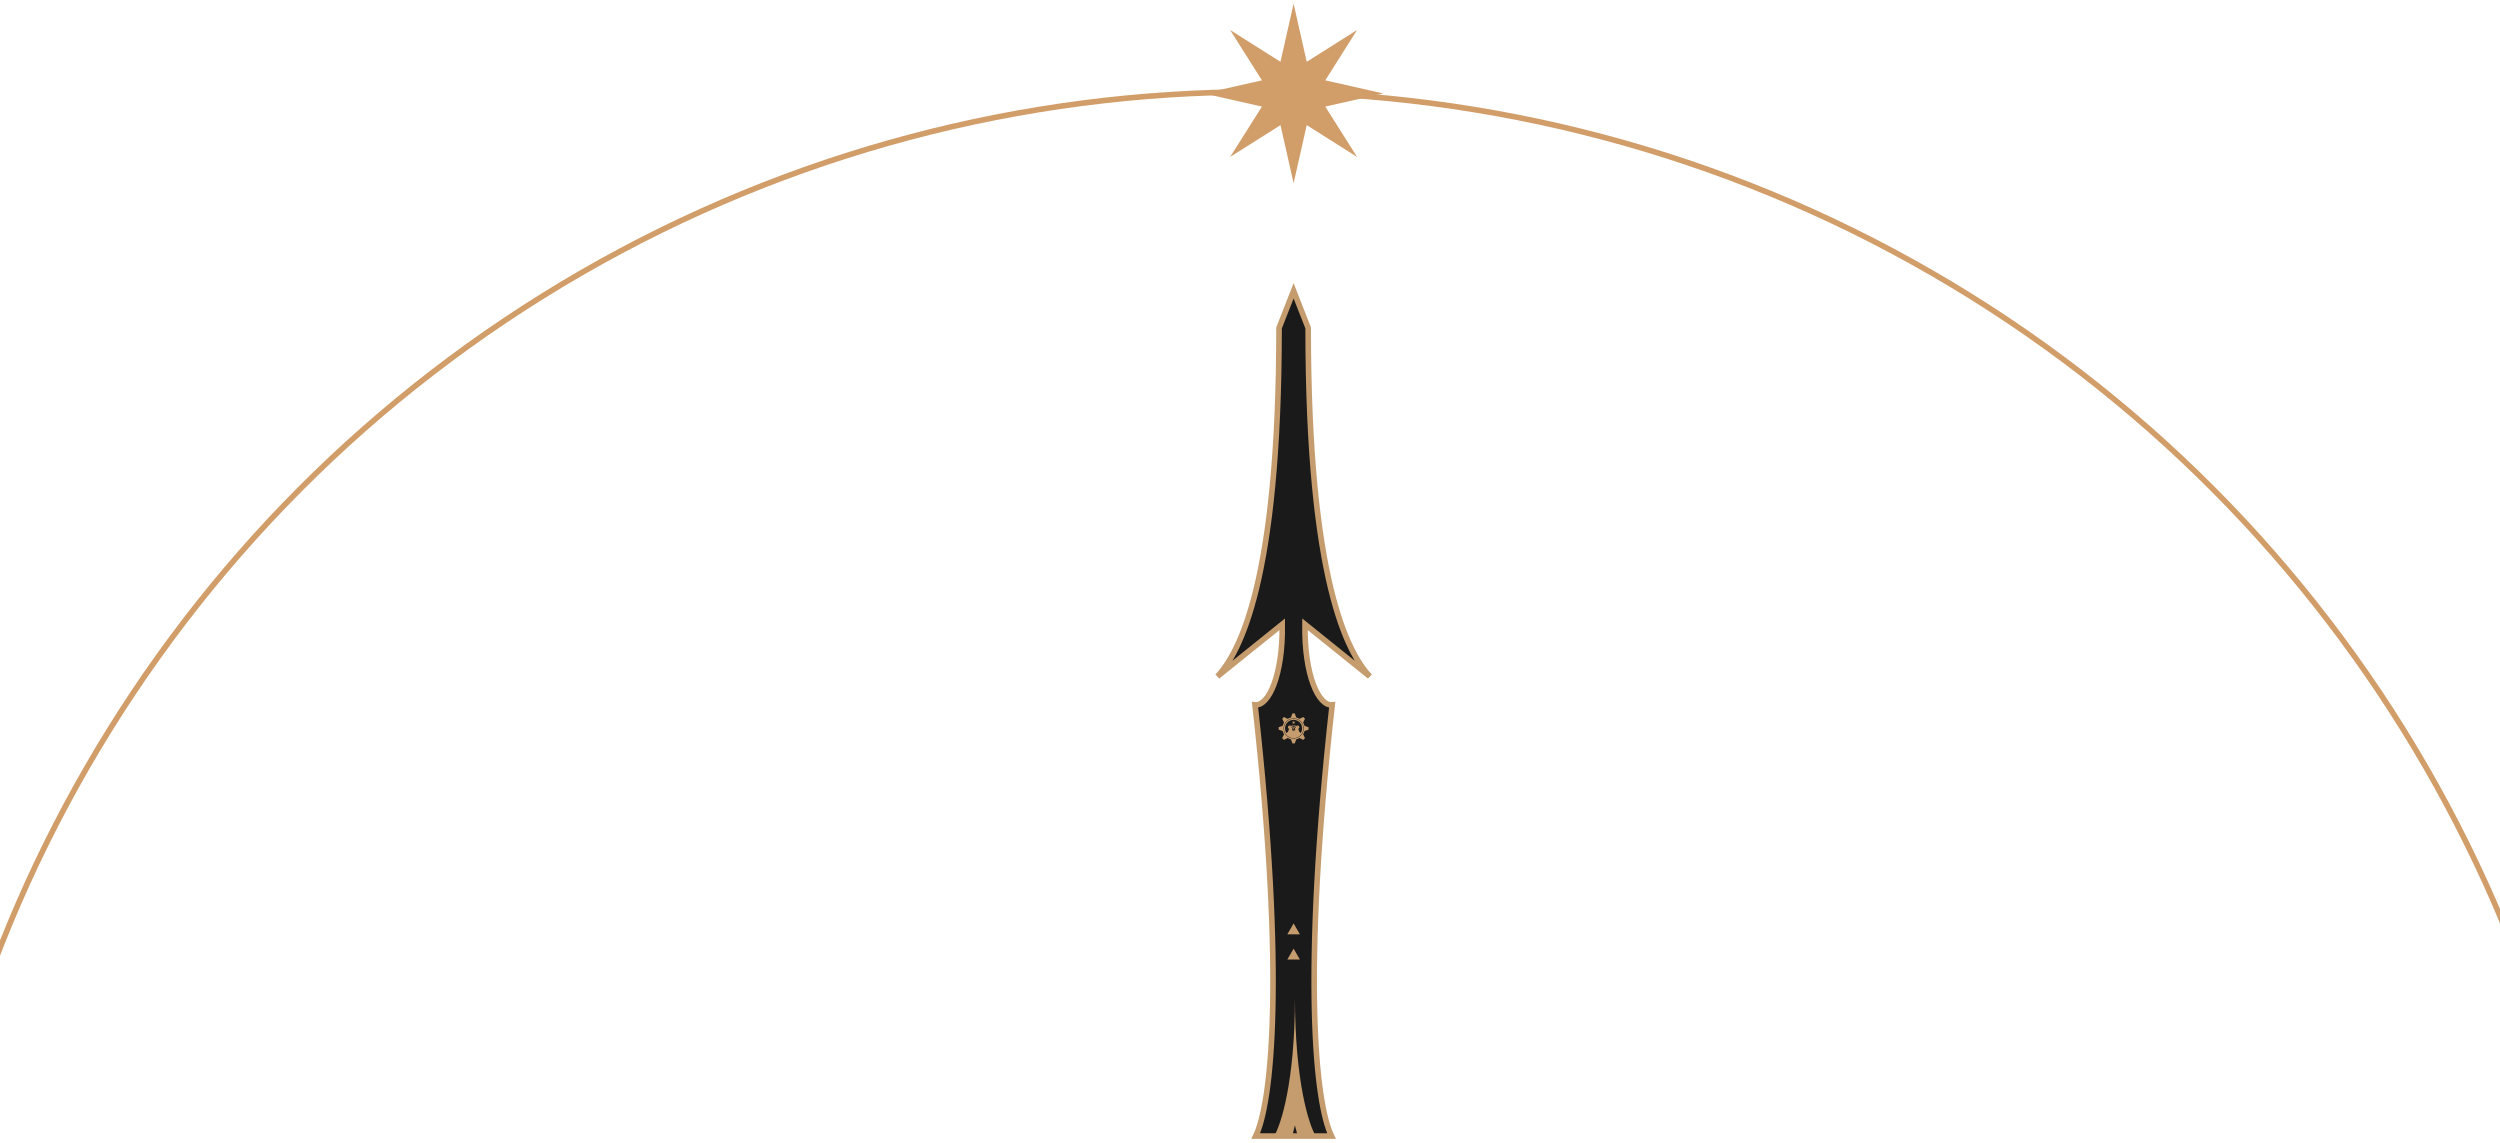 <svg width="446" height="204" viewBox="0 0 446 204" fill="none" xmlns="http://www.w3.org/2000/svg">
    <circle cx="224.163" cy="257.265" r="240.868" stroke="#D19D69" strokeWidth="1.482" />
    <path
        d="M223.896 125.745C229.307 174.449 226.848 196.859 224.021 202.673H237.538C234.711 196.859 232.252 174.449 237.663 125.745C235.232 125.992 232.671 120.435 232.807 111.37L244.364 120.669C240.477 116.479 233.378 103.759 233.378 58.506L230.779 51.876L228.18 58.506C228.18 103.759 221.082 116.479 217.195 120.669L228.752 111.37C228.887 120.435 226.327 125.992 223.896 125.745Z"
        fill="#1A1A1A" stroke="#C49C6D" strokeWidth="1.482" />
    <path
        d="M230.816 128.728L230.816 128.769H230.867L230.895 128.817L230.938 128.791L230.942 128.714C230.942 128.704 230.951 128.697 230.961 128.697C230.971 128.698 230.978 128.706 230.978 128.716L230.975 128.769L231.045 128.727C231.053 128.722 231.064 128.725 231.07 128.733C231.075 128.742 231.072 128.753 231.063 128.758L230.984 128.806L231.043 128.836C231.052 128.84 231.056 128.851 231.051 128.86C231.047 128.869 231.036 128.873 231.027 128.868L230.947 128.828L230.913 128.848L230.94 128.894L230.914 128.938L230.954 128.96L231.023 128.925C231.032 128.921 231.043 128.924 231.047 128.933C231.052 128.942 231.048 128.953 231.039 128.958L230.992 128.982L231.063 129.021C231.072 129.026 231.075 129.037 231.07 129.046C231.065 129.054 231.054 129.058 231.045 129.053L230.964 129.008L230.968 129.074C230.969 129.084 230.961 129.093 230.951 129.093C230.941 129.094 230.933 129.086 230.932 129.076L230.927 128.987L230.896 128.97L230.867 129.019H230.813L230.814 129.066L230.879 129.108C230.887 129.114 230.89 129.125 230.884 129.134C230.879 129.142 230.867 129.144 230.859 129.139L230.815 129.11L230.816 129.191C230.816 129.201 230.808 129.209 230.798 129.21C230.788 129.21 230.78 129.202 230.78 129.192L230.778 129.099L230.723 129.136C230.714 129.141 230.703 129.139 230.698 129.13C230.692 129.122 230.694 129.111 230.703 129.105L230.778 129.056L230.777 129.019H230.723L230.696 128.972L230.655 128.996L230.651 129.073C230.651 129.083 230.642 129.091 230.632 129.09C230.622 129.09 230.615 129.081 230.615 129.071L230.618 129.019L230.548 129.06C230.54 129.065 230.529 129.063 230.524 129.054C230.518 129.045 230.521 129.034 230.53 129.029L230.609 128.981L230.55 128.952C230.541 128.947 230.537 128.936 230.542 128.927C230.546 128.918 230.557 128.915 230.566 128.919L230.646 128.959L230.678 128.94L230.651 128.894L230.671 128.859L230.632 128.833L230.56 128.862C230.551 128.866 230.54 128.862 230.537 128.852C230.533 128.843 230.537 128.832 230.547 128.829L230.596 128.809L230.528 128.764C230.52 128.758 230.518 128.747 230.523 128.738C230.529 128.73 230.54 128.728 230.548 128.733L230.626 128.785L230.627 128.718C230.627 128.708 230.636 128.7 230.646 128.701C230.656 128.701 230.664 128.709 230.663 128.719L230.661 128.809L230.689 128.828L230.723 128.769H230.78L230.779 128.718L230.714 128.676C230.706 128.67 230.704 128.659 230.709 128.651C230.714 128.642 230.726 128.64 230.734 128.645L230.778 128.674L230.777 128.593C230.777 128.583 230.785 128.575 230.795 128.575C230.805 128.574 230.813 128.582 230.813 128.592L230.815 128.685L230.871 128.649C230.879 128.643 230.89 128.645 230.896 128.654C230.901 128.662 230.899 128.673 230.89 128.679L230.816 128.728Z"
        fill="#C49C6D" />
    <path fill-rule="evenodd" clip-rule="evenodd"
        d="M229.116 129.473C229.318 128.778 229.94 128.275 230.658 128.226C230.717 128.222 230.767 128.218 230.769 128.217C230.772 128.217 230.831 128.22 230.9 128.225C231.529 128.272 232.07 128.636 232.345 129.2C232.63 129.784 232.56 130.492 232.165 131.01C231.901 131.357 231.516 131.591 231.08 131.67C230.909 131.701 230.661 131.701 230.488 131.67C229.76 131.538 229.202 130.98 229.072 130.253C229.03 130.015 229.047 129.712 229.116 129.473ZM231.816 128.834C231.566 128.601 231.273 128.467 230.932 128.43C230.58 128.391 230.223 128.48 229.921 128.681C229.777 128.777 229.595 128.959 229.505 129.096C229.379 129.289 229.3 129.491 229.265 129.714C229.229 129.945 229.251 130.205 229.326 130.433C229.356 130.525 229.462 130.748 229.484 130.766C229.497 130.778 229.512 130.767 229.765 130.56L229.861 130.482L229.828 130.468C229.767 130.444 229.767 130.439 229.812 130.385C229.889 130.294 229.897 130.277 229.936 130.118C229.957 130.033 229.977 129.955 229.979 129.945C229.982 129.936 229.974 129.949 229.962 129.975L229.94 130.021L229.896 129.988C229.7 129.838 229.742 129.525 229.97 129.439C230.075 129.399 230.21 129.422 230.286 129.493L230.311 129.517L230.382 129.478C230.465 129.434 230.57 129.404 230.7 129.388C230.871 129.367 231.105 129.417 231.236 129.502C231.261 129.519 231.262 129.519 231.303 129.484C231.45 129.358 231.691 129.417 231.776 129.601C231.811 129.677 231.812 129.789 231.779 129.86C231.757 129.909 231.708 129.967 231.659 130.002L231.632 130.021L231.617 129.982C231.608 129.96 231.599 129.943 231.598 129.945C231.593 129.949 231.678 130.268 231.689 130.29C231.695 130.301 231.723 130.337 231.75 130.37C231.803 130.434 231.805 130.454 231.758 130.463C231.742 130.466 231.727 130.472 231.724 130.477C231.72 130.484 232.029 130.745 232.053 130.754C232.068 130.76 232.136 130.64 232.184 130.524C232.224 130.425 232.264 130.281 232.282 130.166C232.297 130.075 232.297 129.815 232.282 129.724C232.224 129.37 232.065 129.065 231.816 128.834ZM231.121 129.538C231.101 129.527 231.05 129.508 231.007 129.496C230.917 129.472 230.725 129.462 230.648 129.478C230.568 129.494 230.475 129.524 230.446 129.544L230.419 129.562L230.49 129.583C230.529 129.594 230.584 129.614 230.613 129.628L230.665 129.653L230.694 129.618C230.709 129.599 230.726 129.584 230.731 129.584C230.742 129.584 230.782 129.661 230.775 129.668C230.772 129.671 230.763 129.668 230.755 129.661C230.742 129.651 230.733 129.655 230.694 129.687C230.669 129.709 230.639 129.74 230.627 129.757C230.6 129.797 230.552 129.924 230.527 130.02C230.509 130.089 230.5 130.214 230.513 130.214C230.515 130.214 230.54 130.199 230.568 130.181C230.596 130.162 230.65 130.131 230.687 130.11L230.755 130.073L230.758 130.013C230.761 129.951 230.756 129.941 230.736 129.968C230.725 129.982 230.719 129.977 230.684 129.928C230.638 129.865 230.634 129.84 230.663 129.803C230.683 129.778 230.687 129.778 230.788 129.778C230.877 129.778 230.895 129.78 230.908 129.795C230.936 129.826 230.929 129.879 230.89 129.933C230.87 129.96 230.852 129.981 230.849 129.981C230.847 129.981 230.838 129.974 230.831 129.964C230.82 129.95 230.818 129.956 230.82 130.01L230.823 130.072L230.881 130.106C230.913 130.124 230.965 130.156 230.998 130.177C231.03 130.197 231.06 130.214 231.063 130.214C231.075 130.214 231.07 130.125 231.056 130.056C231.019 129.885 230.956 129.749 230.885 129.69C230.842 129.654 230.833 129.65 230.817 129.66C230.802 129.669 230.798 129.669 230.798 129.659C230.799 129.642 230.835 129.584 230.846 129.584C230.851 129.584 230.868 129.6 230.883 129.62C230.912 129.655 230.912 129.655 230.938 129.638C230.953 129.629 231.008 129.607 231.061 129.59L231.158 129.559L231.121 129.538ZM230.157 129.589C230.229 129.629 230.236 129.592 230.164 129.549C230.123 129.525 230.06 129.518 230.034 129.534C230.025 129.54 230.036 129.546 230.068 129.554C230.094 129.56 230.134 129.576 230.157 129.589ZM231.524 129.548C231.547 129.544 231.553 129.54 231.543 129.534C231.507 129.511 231.405 129.537 231.371 129.578C231.346 129.609 231.372 129.611 231.431 129.583C231.464 129.567 231.506 129.552 231.524 129.548ZM230.542 129.72C230.529 129.715 230.49 129.704 230.457 129.695C230.423 129.687 230.389 129.678 230.38 129.675C230.34 129.663 230.355 129.763 230.398 129.797C230.447 129.836 230.521 129.817 230.552 129.758C230.566 129.73 230.566 129.729 230.542 129.72ZM231.116 129.817C231.169 129.817 231.215 129.767 231.215 129.709C231.215 129.688 231.212 129.671 231.208 129.672C231.204 129.672 231.158 129.684 231.106 129.697C230.999 129.725 230.994 129.733 231.045 129.784C231.071 129.81 231.085 129.817 231.116 129.817ZM230.962 130.187C230.912 130.15 230.853 130.111 230.83 130.099C230.808 130.088 230.788 130.078 230.787 130.078C230.77 130.078 230.619 130.179 230.528 130.25C230.525 130.252 230.536 130.266 230.551 130.282C230.594 130.327 230.66 130.345 230.784 130.345C230.908 130.345 230.985 130.325 231.027 130.282L231.053 130.255L230.962 130.187Z"
        fill="#C49C6D" />
    <path fill-rule="evenodd" clip-rule="evenodd"
        d="M230.312 127.998C230.315 127.994 230.418 127.695 230.512 127.413L230.558 127.274L230.997 127.28L231.118 127.641C231.23 127.979 231.24 128.003 231.263 128.008C231.407 128.041 231.604 128.12 231.752 128.203L231.828 128.246L232.162 128.081C232.346 127.99 232.499 127.915 232.503 127.915C232.507 127.915 232.578 127.984 232.662 128.068L232.815 128.221L232.479 128.899L232.518 128.967C232.593 129.1 232.675 129.305 232.715 129.456L232.723 129.489L233.062 129.604C233.249 129.668 233.411 129.724 233.423 129.729C233.445 129.738 233.445 129.74 233.445 129.952C233.445 130.097 233.442 130.167 233.434 130.171C233.429 130.175 233.266 130.231 233.074 130.297C232.881 130.362 232.723 130.419 232.722 130.424C232.721 130.429 232.704 130.485 232.684 130.549C232.644 130.678 232.591 130.802 232.528 130.915C232.504 130.956 232.485 130.995 232.485 131.001C232.485 131.015 232.52 131.087 232.68 131.408L232.813 131.675L232.506 131.995L232.172 131.827C231.988 131.735 231.833 131.66 231.827 131.66C231.821 131.66 231.8 131.67 231.779 131.683C231.673 131.75 231.495 131.826 231.334 131.871L231.24 131.898L230.997 132.625L230.778 132.628C230.607 132.63 230.557 132.628 230.554 132.618C230.551 132.611 230.498 132.451 230.435 132.261C230.372 132.072 230.316 131.912 230.31 131.906C230.304 131.9 230.251 131.881 230.192 131.864C230.072 131.829 229.953 131.78 229.853 131.725C229.816 131.705 229.771 131.681 229.753 131.672L229.721 131.655L229.054 131.995L228.736 131.677L229.076 131.007L229.044 130.952C228.98 130.84 228.922 130.709 228.874 130.564L228.823 130.415L228.635 130.35C228.532 130.315 228.372 130.26 228.28 130.229L228.113 130.171V129.732L228.14 129.721C228.154 129.715 228.314 129.66 228.495 129.6L228.825 129.49L228.852 129.395C228.888 129.271 228.965 129.086 229.024 128.98L229.072 128.896L228.908 128.565C228.817 128.383 228.743 128.229 228.743 128.223C228.743 128.211 229.033 127.915 229.045 127.915C229.049 127.915 229.203 127.989 229.387 128.079L229.722 128.244L229.841 128.182C229.972 128.113 230.093 128.064 230.222 128.027C230.269 128.013 230.309 128 230.312 127.998ZM232.033 128.671C231.765 128.41 231.462 128.257 231.071 128.186C230.932 128.161 230.635 128.161 230.493 128.187C230.292 128.223 230.135 128.274 229.971 128.357C229.567 128.564 229.25 128.921 229.097 129.346C229.059 129.452 229.042 129.516 229.014 129.671C228.984 129.829 228.987 130.101 229.019 130.277C229.073 130.568 229.203 130.857 229.38 131.078C229.565 131.308 229.857 131.527 230.099 131.617C230.135 131.63 230.172 131.645 230.183 131.65C230.263 131.689 230.532 131.742 230.697 131.751C231.178 131.778 231.68 131.589 232.028 131.25C232.316 130.969 232.472 130.672 232.553 130.25C232.58 130.105 232.581 129.817 232.554 129.67C232.479 129.26 232.314 128.945 232.033 128.671Z"
        fill="#C49C6D" />
    <path d="M230.779 164.736L231.902 166.682H229.656L230.779 164.736Z" fill="#C49C6D" />
    <path d="M230.779 169.236L231.902 171.181H229.656L230.779 169.236Z" fill="#C49C6D" />
    <path fill-rule="evenodd" clip-rule="evenodd"
        d="M227.283 202.712C228.528 200.706 231.019 192.938 231.019 177.914C231.019 192.938 233.509 200.706 234.754 202.712H227.283ZM231.515 202.696L231.018 200.751L230.522 202.696H231.515Z"
        fill="#C49C6D" />
    <path
        d="M230.779 0.665L233.12 11.025L242.1 5.354L236.429 14.334L246.789 16.674L236.429 19.014L242.1 27.995L233.12 22.324L230.779 32.684L228.439 22.324L219.459 27.995L225.13 19.014L214.77 16.674L225.13 14.334L219.459 5.354L228.439 11.025L230.779 0.665Z"
        fill="#D19D69" />
</svg>
